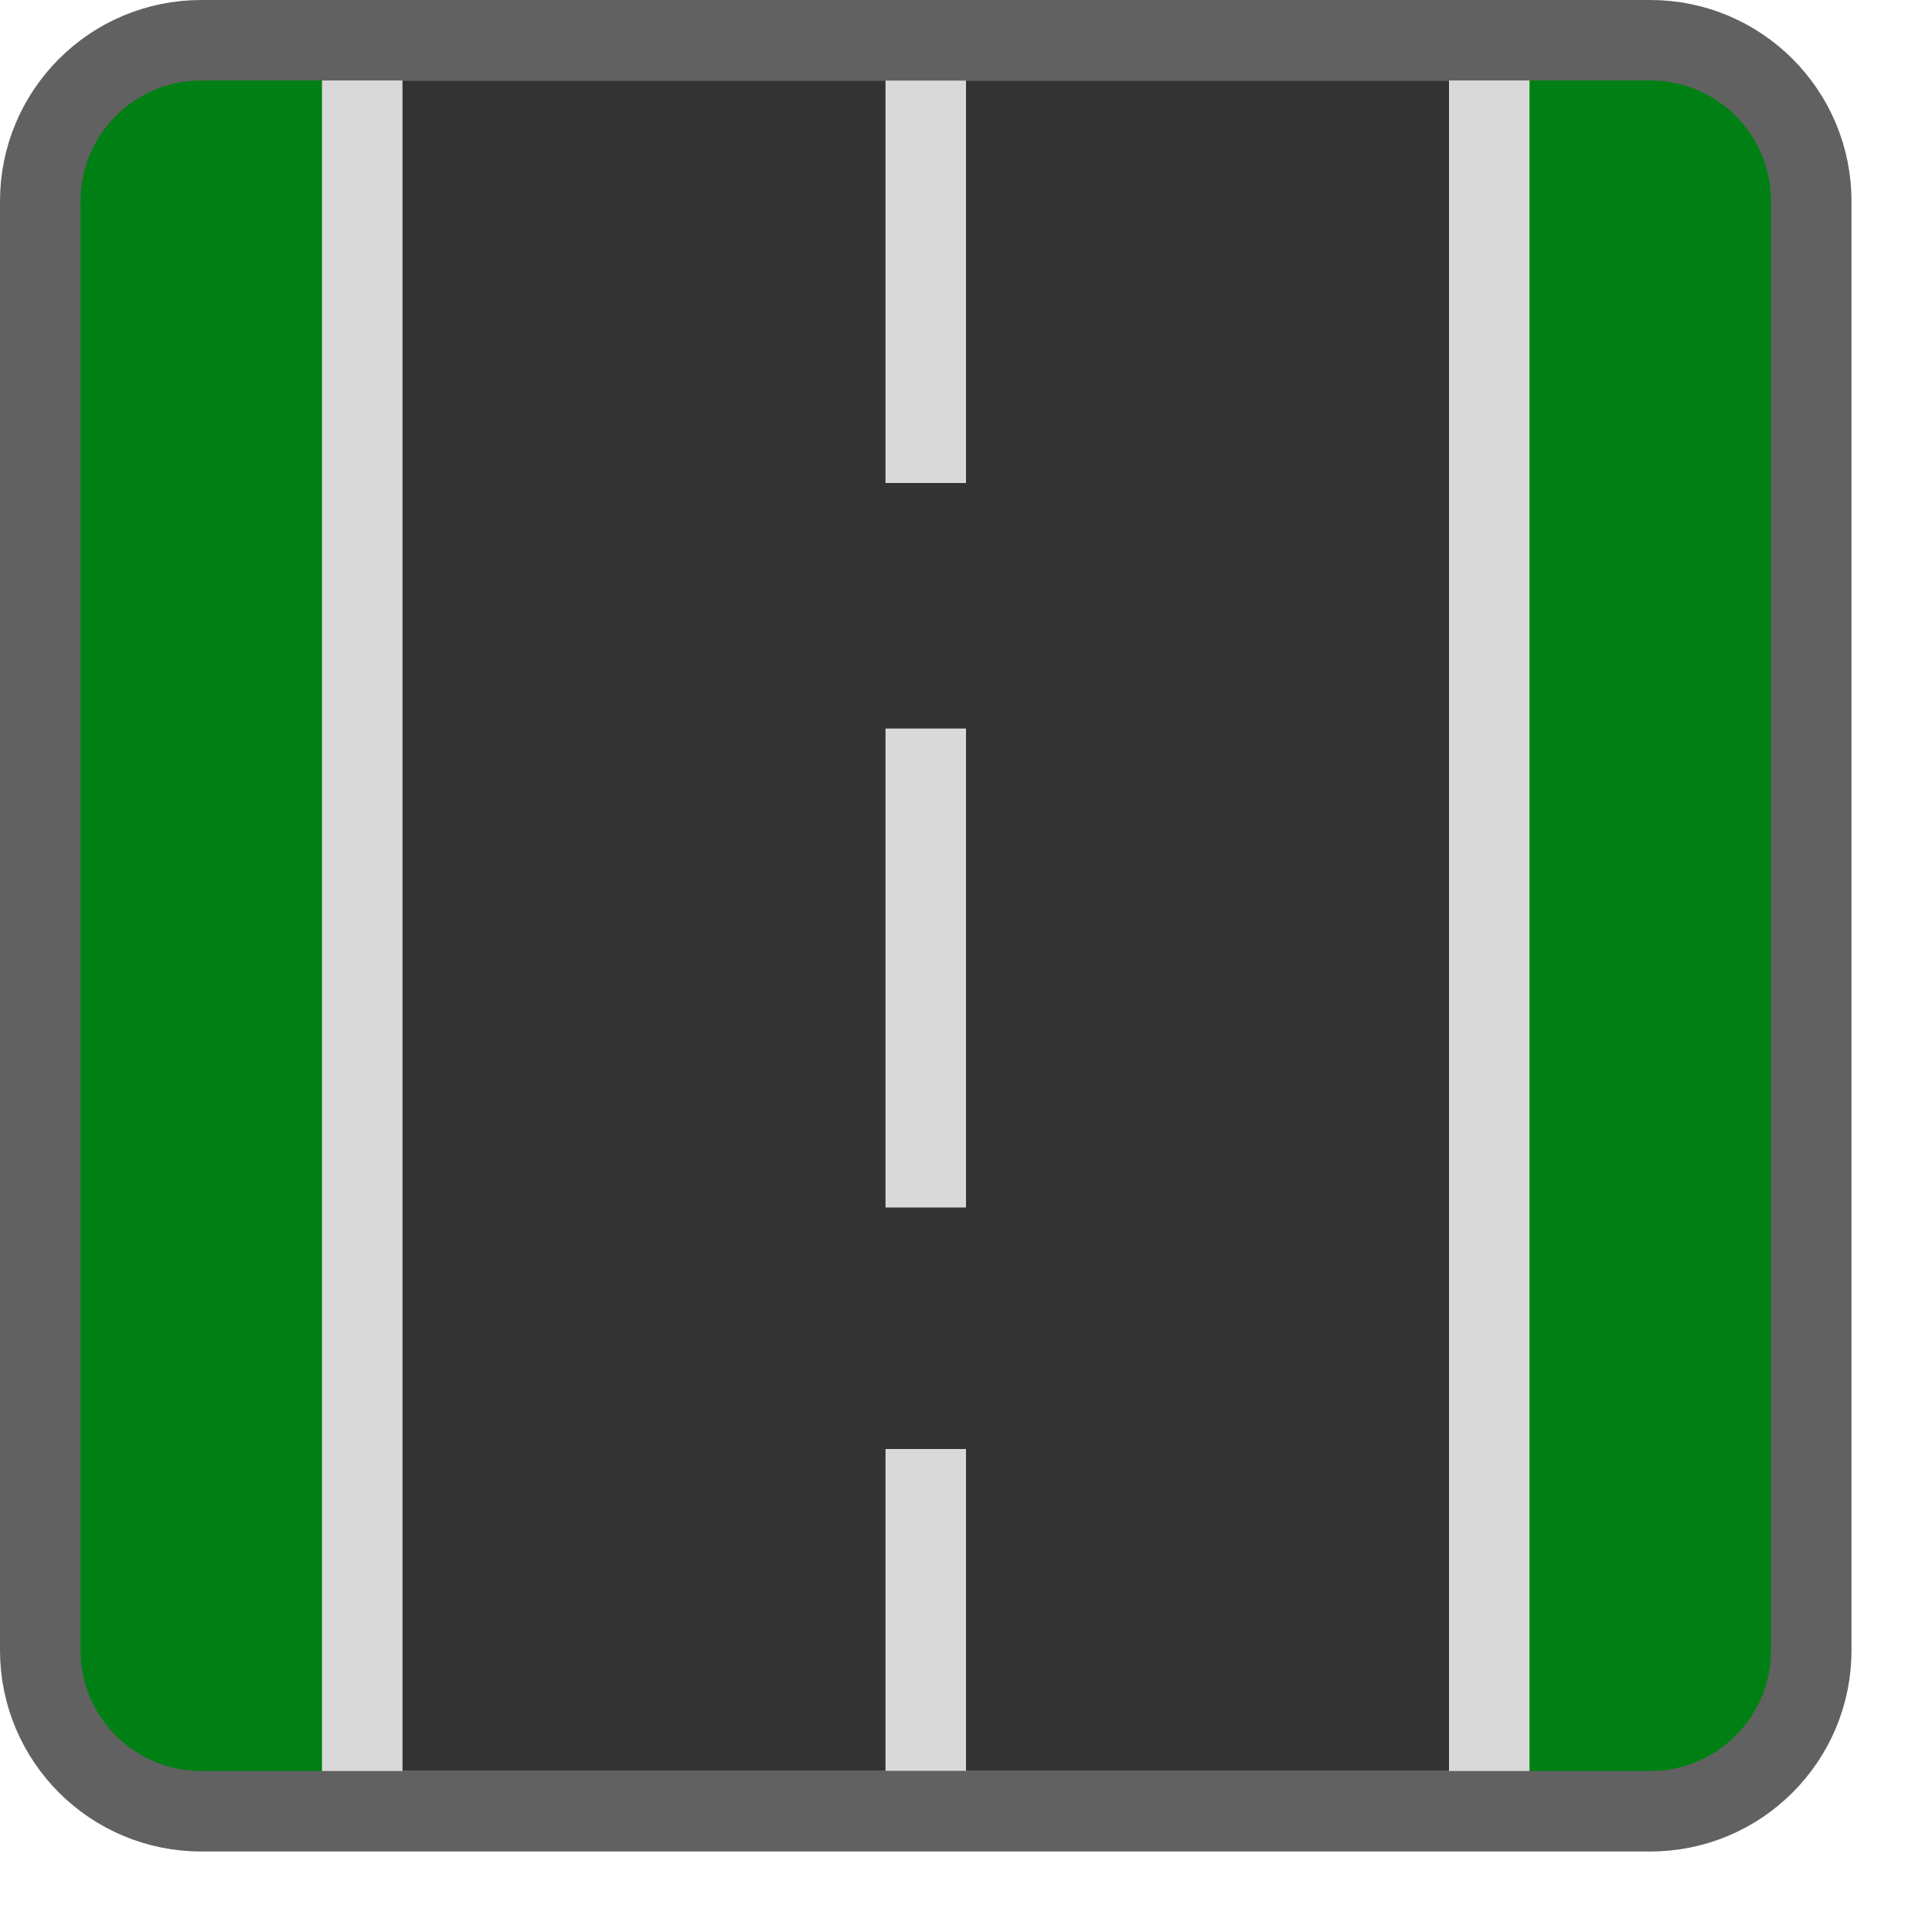 <svg width="24" height="24" viewBox="0 0 24 24" fill="none" xmlns="http://www.w3.org/2000/svg">
<path d="M0.5 2C0.5 1.172 1.172 0.5 2 0.5H21C21.828 0.5 22.5 1.172 22.5 2V21C22.5 21.828 21.828 22.5 21 22.5H2C1.172 22.5 0.5 21.828 0.5 21V2Z" fill="#008014"/>
<path d="M4 0.5H11.5H19V22.5H4V0.5Z" fill="#D9D9D9"/>
<path d="M5 1H11.5H18V22H5V1Z" fill="#333333"/>
<path d="M11 9.05H12V15H11V9.05Z" fill="#D9D9D9"/>
<path d="M11 1H12V6H11V1Z" fill="#D9D9D9"/>
<path d="M11 18H12V22H11V18Z" fill="#D9D9D9"/>
<path d="M0.5 2.5C0.5 1.395 1.395 0.5 2.5 0.5H20.5C21.605 0.5 22.5 1.395 22.5 2.5V20.5C22.5 21.605 21.605 22.5 20.5 22.5H2.5C1.395 22.5 0.5 21.605 0.5 20.5V2.5Z" stroke="#616161"/>
</svg>
